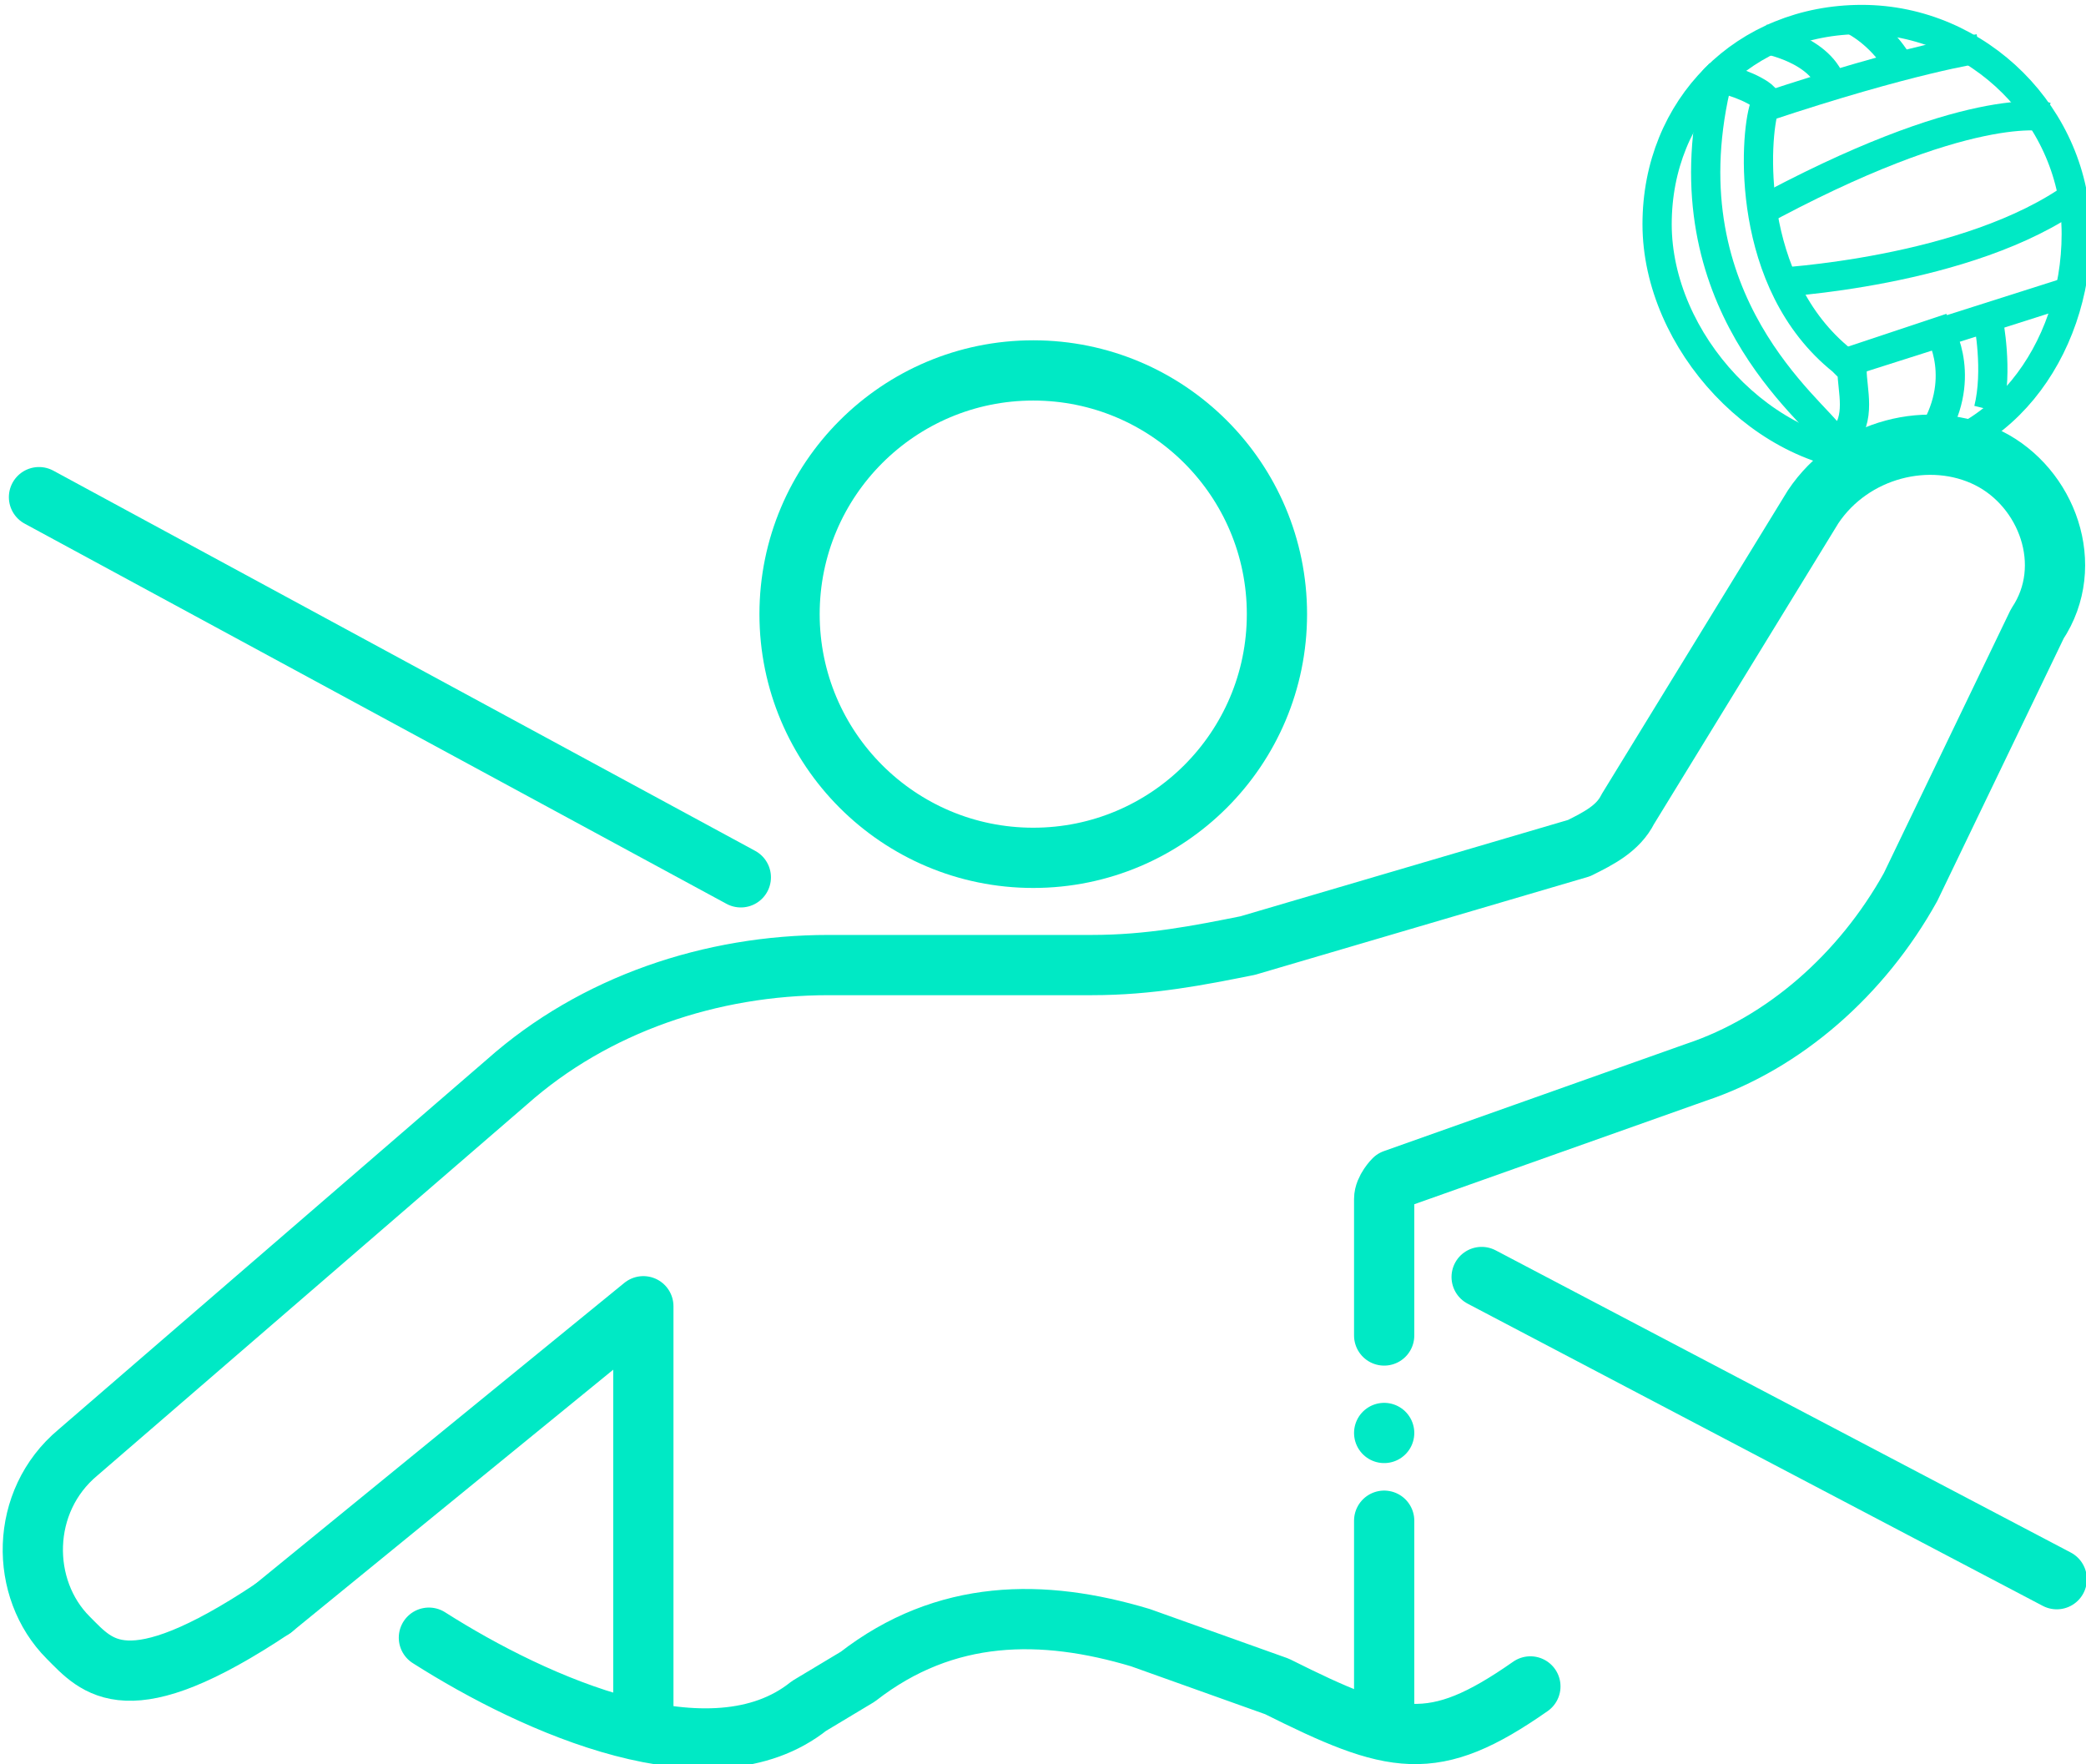<?xml version="1.0" encoding="utf-8"?>
<!-- Generator: Adobe Illustrator 25.4.1, SVG Export Plug-In . SVG Version: 6.00 Build 0)  -->
<svg version="1.1" id="Capa_1" xmlns="http://www.w3.org/2000/svg" xmlns:xlink="http://www.w3.org/1999/xlink" x="0px" y="0px"
	 viewBox="0 0 21.4 18.1" style="enable-background:new 0 0 21.4 18.1;" xml:space="preserve">
<style type="text/css">
	.st0{fill:none;stroke:#00E9C5;stroke-width:0.618;stroke-linecap:round;stroke-linejoin:round;stroke-miterlimit:10;}
	.st1{fill:none;stroke:#00E9C5;stroke-width:0.3;stroke-miterlimit:10;}
</style>
<g>
	<circle class="st0" cx="10.6" cy="6.3" r="2.5"/>
	<polyline class="st0" points="2.8,16.5 6.6,13.4 6.6,17.5 	"/>
	<path class="st0" d="M14.2,13.7v-1.4c0-0.1,0.1-0.2,0.1-0.2l3.1-1.1c0.9-0.3,1.7-1,2.2-1.9l1.3-2.7C21.3,5.8,21,5,20.4,4.7l0,0
		c-0.6-0.3-1.4-0.1-1.8,0.5l-1.9,3.1c-0.1,0.2-0.3,0.3-0.5,0.4l-3.4,1c-0.5,0.1-1,0.2-1.6,0.2l0,0H8.5c-1.2,0-2.4,0.4-3.3,1.2
		l-4.4,3.8c-0.6,0.5-0.6,1.4-0.1,1.9l0,0c0.3,0.3,0.6,0.7,2.1-0.3"/>
	<line class="st0" x1="14.2" y1="14.7" x2="14.2" y2="14.7"/>
	<line class="st0" x1="14.2" y1="17.5" x2="14.2" y2="15.6"/>
</g>
<path class="st0" d="M15.7,17.3L15.7,17.3c-1,0.7-1.4,0.6-2.6,0l-1.4-0.5c-1-0.3-2-0.3-2.9,0.4l-0.5,0.3c-1,0.8-2.8,0-3.9-0.7"/>
<path class="st0" d="M20.4,17.9"/>
<path class="st0" d="M0.4,15.8"/>
<line class="st0" x1="21.1" y1="16.2" x2="15.2" y2="13.1"/>
<line class="st0" x1="7.6" y1="9" x2="0.4" y2="5.1"/>
<path class="st0" d="M14.8,12.8"/>
<g id="Iconos_00000084517755876693758160000006713361233512000384_">
	<g id="Balón_00000110431857364302054860000010094627142710823819_">
		<path class="st1" d="M19.1,0.2c1.2,0,2.2,1,2.2,2.2s-0.8,2.3-2,2.3S17,3.5,17,2.3S17.9,0.2,19.1,0.2z"/>
		<path class="st1" d="M17.6,0.8c0.1,0,0.4,0.1,0.5,0.2c0,0,0,0.1,0,0.1c-0.1,0.3-0.2,1.8,0.8,2.6c0,0,0.1,0.1,0.1,0.1
			c0,0.2,0.1,0.5-0.1,0.7c0,0-0.1,0-0.1,0c-0.2-0.3-1.7-1.4-1.2-3.6C17.5,0.9,17.6,0.8,17.6,0.8z"/>
		<path class="st1" d="M18.1,0.4c0,0,0.6,0.1,0.7,0.5"/>
		<path class="st1" d="M19,0.2c0.2,0.1,0.4,0.3,0.5,0.5"/>
		<path class="st1" d="M20.3,0.5c0,0-0.7,0.1-2.2,0.6"/>
		<path class="st1" d="M21,1.2c0,0-0.8-0.2-3,1l0,0"/>
		<path class="st1" d="M18.2,2.9c0,0,2-0.1,3.1-0.9"/>
		<path class="st1" d="M21.2,3L19,3.7l0.9-0.3c0,0,0.3,0.5-0.1,1.1"/>
		<path class="st1" d="M20.4,3.3c0,0,0.1,0.5,0,0.9"/>
	</g>
</g>
</svg>
